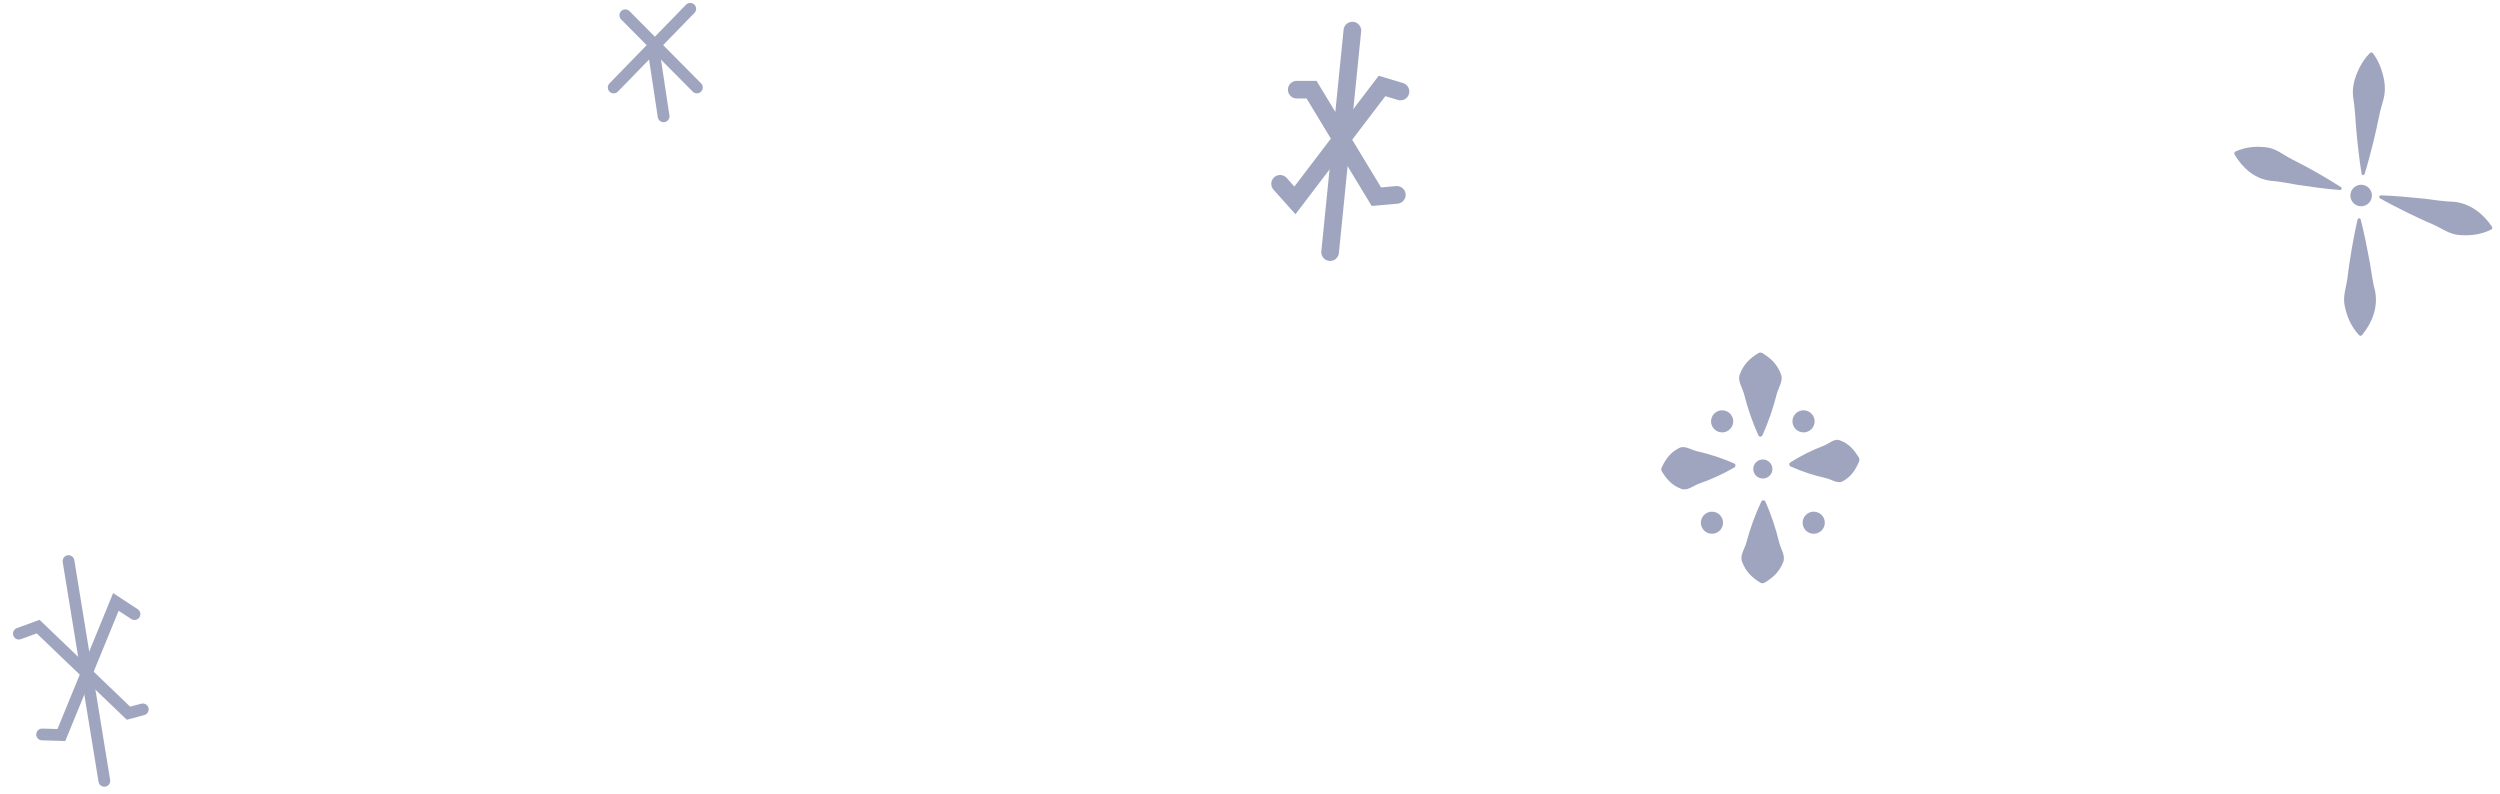 <svg width="425" height="135" viewBox="0 0 425 135" fill="none" xmlns="http://www.w3.org/2000/svg">
<path d="M106.301 2.593L118.469 14.871" stroke="#9FA5BE" stroke-width="2" stroke-miterlimit="10" stroke-linecap="round"/>
<path d="M117.342 1.496L104.327 14.871" stroke="#9FA5BE" stroke-width="2" stroke-miterlimit="10" stroke-linecap="round"/>
<path d="M112.814 19.774L111.119 8.592" stroke="#9FA5BE" stroke-width="2" stroke-miterlimit="10" stroke-linecap="round"/>
<path d="M229.903 5.201L226.117 42.863" stroke="#9FA5BE" stroke-width="3" stroke-miterlimit="10" stroke-linecap="round"/>
<path d="M217.615 31.249L220.135 34.069L234.942 14.614L238.082 15.554" stroke="#9FA5BE" stroke-width="3" stroke-miterlimit="10" stroke-linecap="round"/>
<path d="M220.445 15.244H222.965L233.986 33.439L237.461 33.129" stroke="#9FA5BE" stroke-width="3" stroke-miterlimit="10" stroke-linecap="round"/>
<path d="M17.737 132.741L11.646 95.383" stroke="#9FA5BE" stroke-width="2" stroke-miterlimit="10" stroke-linecap="round"/>
<path d="M22.864 104.4L19.701 102.328L10.434 124.954L7.157 124.858" stroke="#9FA5BE" stroke-width="2" stroke-miterlimit="10" stroke-linecap="round"/>
<path d="M24.273 120.593L21.839 121.245L6.484 106.523L3.208 107.721" stroke="#9FA5BE" stroke-width="2" stroke-miterlimit="10" stroke-linecap="round"/>
<path d="M298.921 74.008C297.901 71.733 297.105 69.407 296.499 67.029C296.205 65.857 295.288 64.702 295.807 63.531C296.396 62.031 297.312 61.015 298.921 60.032C299.146 59.895 299.406 59.912 299.613 60.032C301.222 61.015 302.139 62.031 302.727 63.531C303.246 64.702 302.329 65.857 302.035 67.029C301.43 69.407 300.634 71.733 299.613 74.008C299.492 74.301 299.042 74.301 298.921 74.008Z" fill="#9FA5BE"/>
<path d="M304.371 78.609C306.17 77.454 308.055 76.524 310.01 75.783C310.962 75.421 311.861 74.439 312.864 74.887C314.214 75.404 315.079 76.282 315.996 77.764C316.117 77.989 316.134 78.23 316.048 78.454C315.356 80.056 314.629 81.039 313.366 81.762C312.432 82.348 311.394 81.504 310.408 81.28C308.367 80.832 306.36 80.177 304.405 79.298C304.128 79.178 304.094 78.764 304.353 78.609H304.371Z" fill="#9FA5BE"/>
<path d="M294.839 79.471C292.901 80.591 290.895 81.504 288.819 82.228C287.815 82.572 286.829 83.537 285.774 83.089C284.373 82.555 283.456 81.676 282.522 80.16C282.401 79.936 282.383 79.677 282.487 79.471C283.248 77.868 284.061 76.886 285.393 76.196C286.397 75.628 287.469 76.489 288.507 76.713C290.652 77.196 292.746 77.885 294.804 78.781C295.081 78.902 295.116 79.315 294.839 79.471Z" fill="#9FA5BE"/>
<path d="M300.115 85.26C301.118 87.518 301.879 89.827 302.45 92.188C302.727 93.343 303.627 94.497 303.108 95.652C302.502 97.116 301.568 98.116 299.959 99.064C299.734 99.184 299.475 99.184 299.267 99.064C297.676 98.081 296.759 97.065 296.188 95.583C295.686 94.428 296.62 93.291 296.914 92.136C297.537 89.793 298.368 87.501 299.423 85.26C299.544 84.968 299.994 84.985 300.115 85.26Z" fill="#9FA5BE"/>
<path d="M299.682 81.349C300.58 81.349 301.308 80.624 301.308 79.729C301.308 78.834 300.58 78.109 299.682 78.109C298.784 78.109 298.056 78.834 298.056 79.729C298.056 80.624 298.784 81.349 299.682 81.349Z" fill="#9FA5BE"/>
<path d="M292.763 73.508C293.804 73.508 294.648 72.667 294.648 71.63C294.648 70.592 293.804 69.751 292.763 69.751C291.721 69.751 290.877 70.592 290.877 71.63C290.877 72.667 291.721 73.508 292.763 73.508Z" fill="#9FA5BE"/>
<path d="M306.602 73.508C307.643 73.508 308.488 72.667 308.488 71.63C308.488 70.592 307.643 69.751 306.602 69.751C305.561 69.751 304.716 70.592 304.716 71.63C304.716 72.667 305.561 73.508 306.602 73.508Z" fill="#9FA5BE"/>
<path d="M308.332 90.74C309.373 90.74 310.218 89.899 310.218 88.862C310.218 87.825 309.373 86.984 308.332 86.984C307.291 86.984 306.446 87.825 306.446 88.862C306.446 89.899 307.291 90.74 308.332 90.74Z" fill="#9FA5BE"/>
<path d="M291.033 90.74C292.074 90.74 292.918 89.899 292.918 88.862C292.918 87.825 292.074 86.984 291.033 86.984C289.991 86.984 289.147 87.825 289.147 88.862C289.147 89.899 289.991 90.74 291.033 90.74Z" fill="#9FA5BE"/>
<path d="M401.314 37.301C401.929 39.651 402.433 42.267 402.874 44.658C403.14 46.307 403.355 47.94 403.778 49.561C404.277 52.235 403.303 54.828 401.546 56.964C401.407 57.12 401.163 57.12 401.024 56.97C399.679 55.488 399.007 53.89 398.618 52.084C398.218 50.429 398.879 48.791 399.082 47.164C399.239 45.729 399.563 43.68 399.807 42.238C400.108 40.594 400.398 38.956 400.792 37.312C400.845 37.046 401.256 37.04 401.314 37.307V37.301Z" fill="#9FA5BE"/>
<path d="M380.043 25.753C381.823 24.96 383.493 24.833 385.273 25.047C386.907 25.203 388.177 26.349 389.586 27.055C392.421 28.474 395.291 30.094 397.957 31.808C398.183 31.947 398.056 32.329 397.789 32.3C395.453 32.132 392.914 31.773 390.6 31.426C389.018 31.148 387.464 30.829 385.847 30.714C383.238 30.326 381.214 28.56 379.869 26.245C379.771 26.066 379.852 25.834 380.038 25.753H380.043Z" fill="#9FA5BE"/>
<path d="M401.471 29.533C401.053 27.032 400.769 24.265 400.532 21.736C400.445 20.19 400.294 18.06 400.039 16.549C399.801 14.767 400.335 13.088 401.129 11.473C401.564 10.645 402.08 9.823 402.885 9.019C403.019 8.886 403.239 8.886 403.372 9.019C404.074 9.922 404.486 10.842 404.804 11.728C405.373 13.435 405.668 15.172 405.187 16.908C404.961 17.753 404.683 18.593 404.515 19.438C404.265 20.711 403.697 23.258 403.378 24.514C402.943 26.204 402.514 27.889 401.981 29.573C401.906 29.834 401.494 29.811 401.459 29.539L401.471 29.533Z" fill="#9FA5BE"/>
<path d="M404.735 33.208C407.164 33.284 409.808 33.538 412.219 33.787C413.872 34.002 415.501 34.256 417.176 34.302C419.878 34.58 422.087 36.247 423.634 38.528C423.745 38.702 423.675 38.939 423.495 39.032C421.698 39.906 419.982 40.097 418.133 39.958C416.434 39.871 415.054 38.777 413.553 38.129C412.225 37.579 410.353 36.681 409.042 36.045C407.552 35.292 406.062 34.551 404.601 33.712C404.364 33.585 404.474 33.191 404.741 33.208H404.735Z" fill="#9FA5BE"/>
<path d="M401.395 35.066C402.407 35.066 403.227 34.248 403.227 33.237C403.227 32.227 402.407 31.408 401.395 31.408C400.384 31.408 399.563 32.227 399.563 33.237C399.563 34.248 400.384 35.066 401.395 35.066Z" fill="#9FA5BE"/>
</svg>
